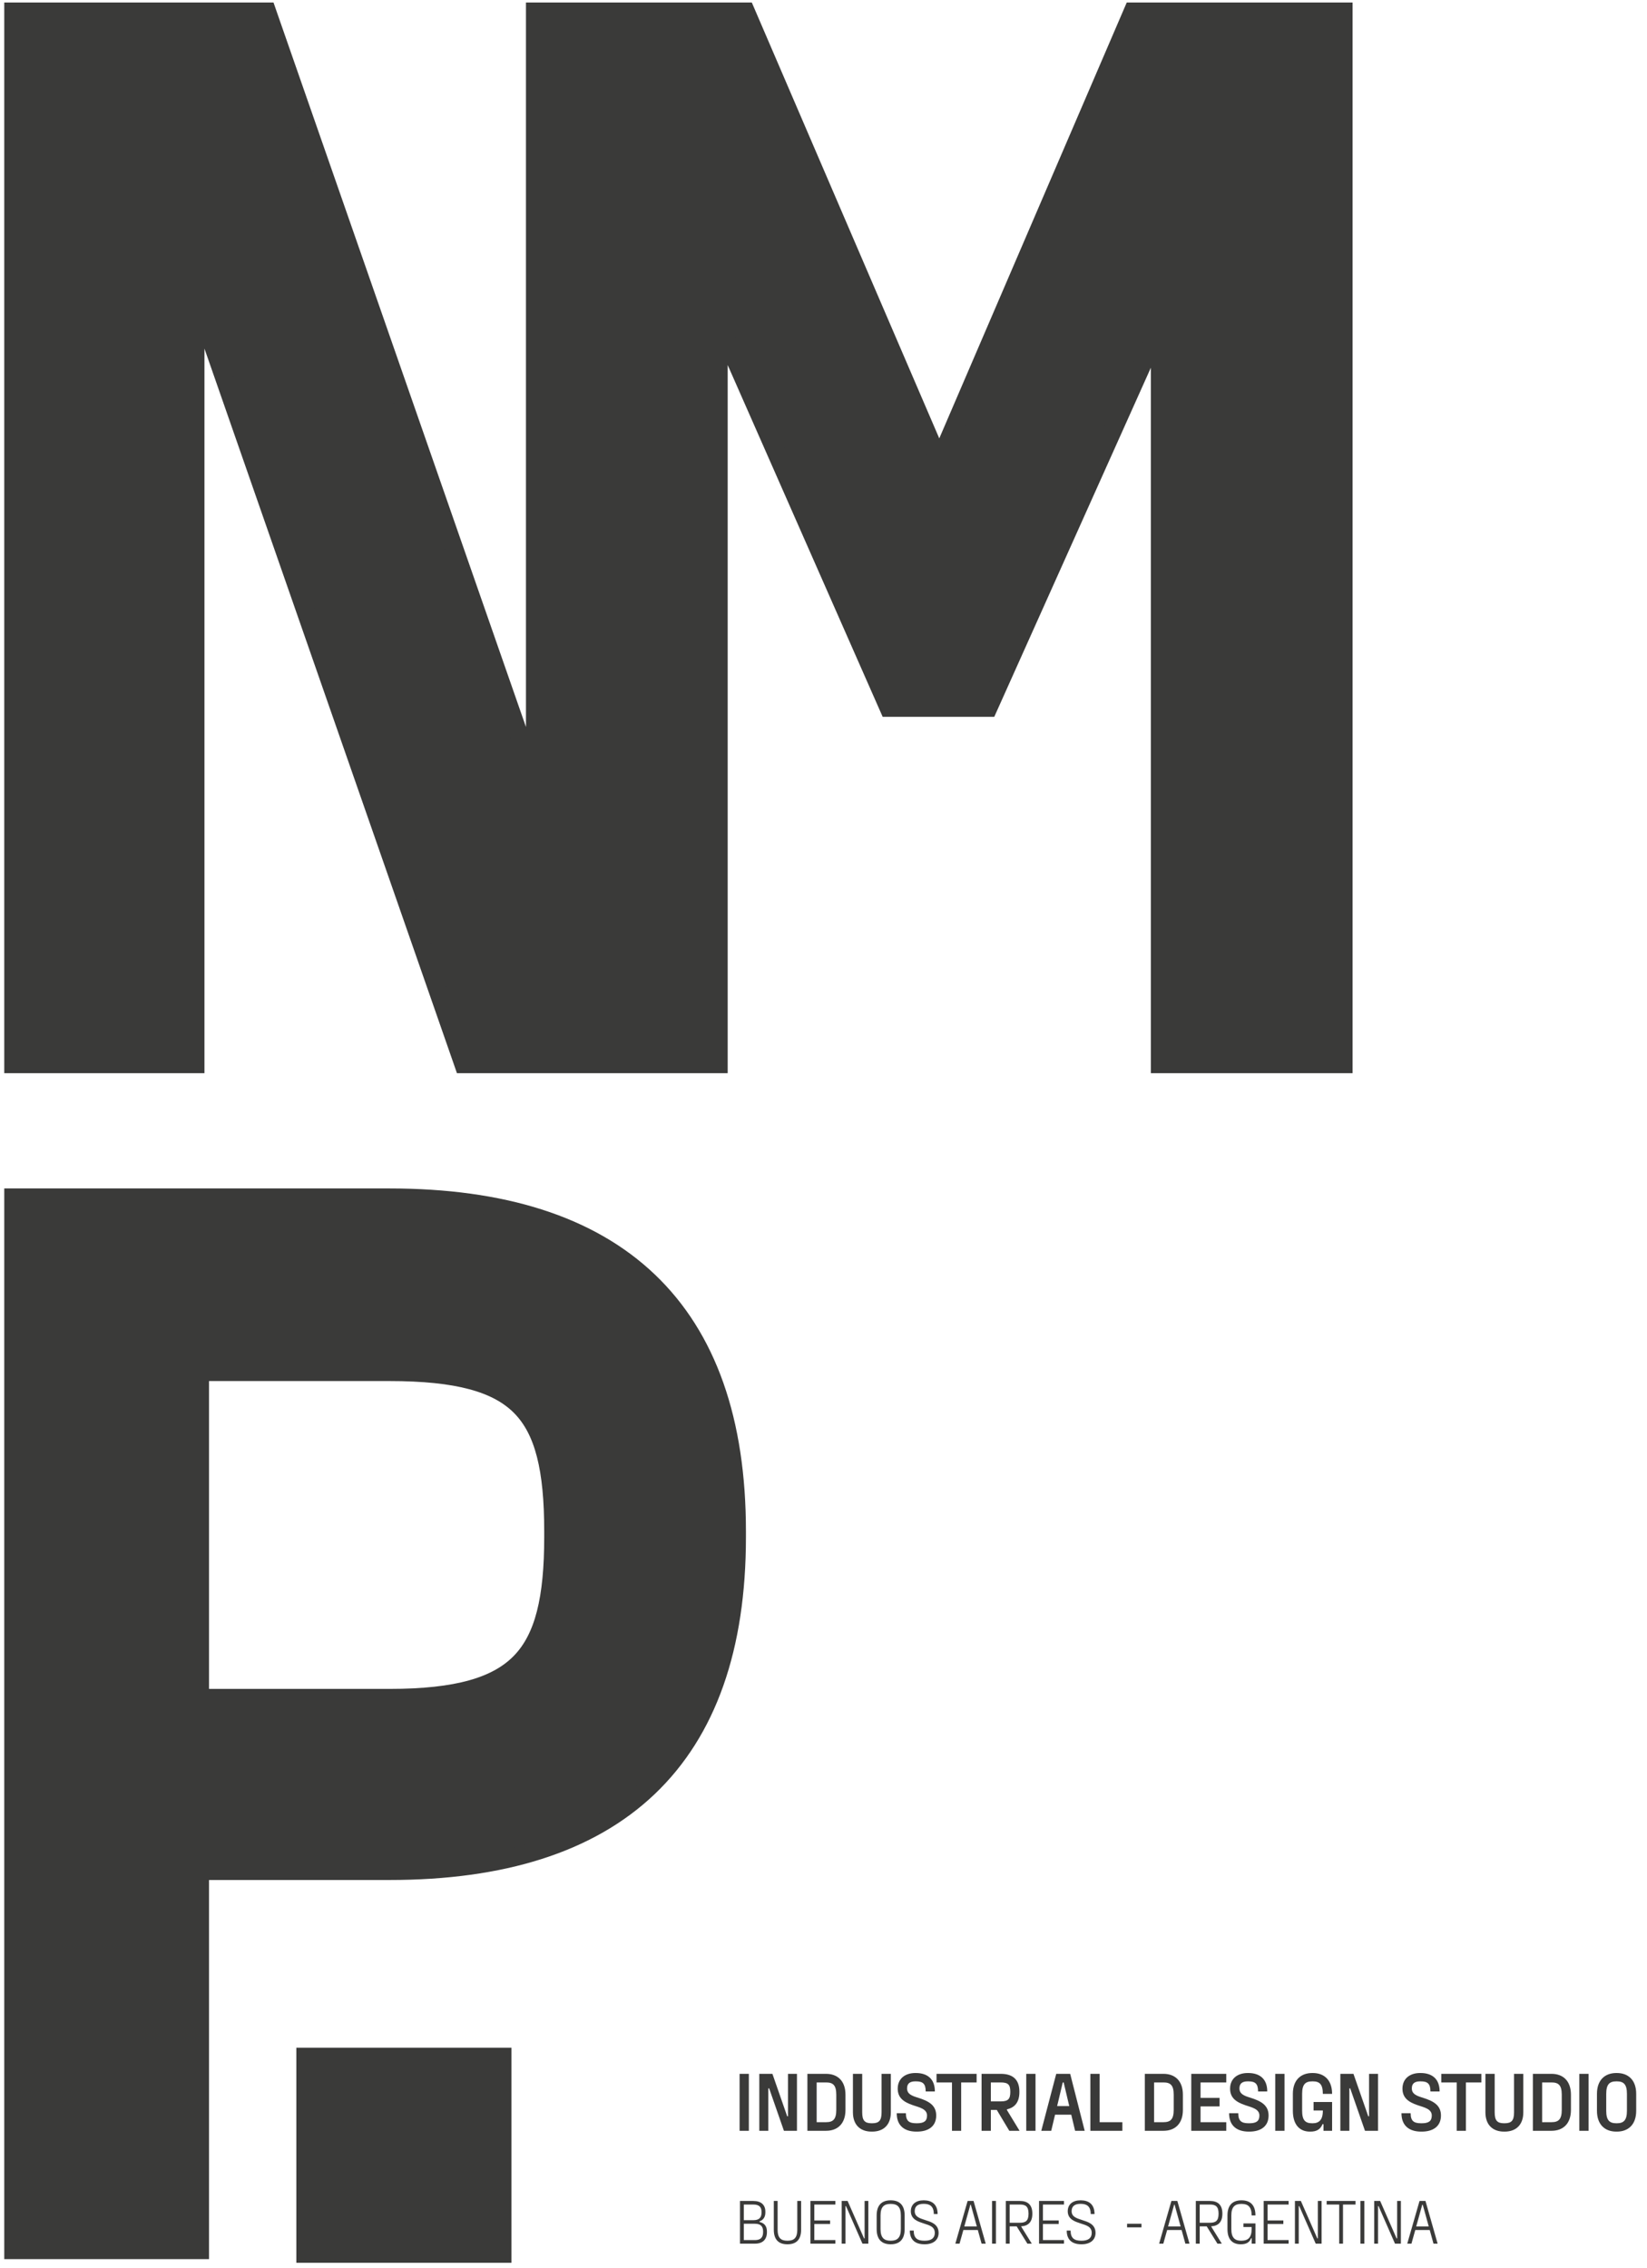 <svg width="159" height="219" viewBox="0 0 159 219" fill="none" xmlns="http://www.w3.org/2000/svg">
<path d="M72.293 205.727V200.229H71.399V205.727H72.293ZM74.173 205.727V201.632H74.253L75.68 205.727H76.937V200.229H76.075V204.324H75.994L74.568 200.229H73.302V205.727H74.173ZM77.945 200.229V205.727H79.75C80.847 205.727 81.621 205.058 81.621 203.711V202.244C81.621 200.898 80.847 200.229 79.75 200.229H77.945ZM80.734 203.711C80.734 204.622 80.419 204.896 79.75 204.896H78.84V201.059H79.75C80.419 201.059 80.734 201.325 80.734 202.244V203.711ZM84.195 205.807C85.292 205.807 86.001 205.162 86.001 203.937V200.229H85.106V203.937C85.106 204.735 84.865 205.001 84.195 205.001H84.147C83.478 205.001 83.236 204.735 83.236 203.937V200.229H82.341V203.937C82.341 205.162 83.051 205.807 84.147 205.807H84.195ZM88.519 205.807C89.624 205.807 90.381 205.299 90.381 204.251C90.381 203.228 89.608 202.841 88.6 202.526C88.052 202.357 87.568 202.188 87.568 201.632C87.568 201.164 87.842 200.955 88.366 200.955H88.415C89.076 200.955 89.366 201.164 89.366 201.93H90.252C90.252 200.697 89.503 200.149 88.415 200.149H88.366C87.415 200.149 86.682 200.656 86.665 201.632C86.657 202.51 87.189 202.938 88.141 203.26C88.729 203.462 89.495 203.607 89.495 204.251C89.495 204.8 89.189 205.001 88.519 205.001H88.471C87.77 205.001 87.455 204.792 87.455 204.034H86.569C86.569 205.259 87.343 205.807 88.471 205.807H88.519ZM90.412 200.229V201.059H91.904V205.727H92.79V201.059H94.282V200.229H90.412ZM98.428 205.727L97.211 203.728V203.655C98.001 203.478 98.412 202.929 98.412 201.986V201.954C98.412 200.801 97.799 200.229 96.615 200.229H94.76V205.727H95.655V203.711H96.228L97.437 205.727H98.428ZM97.533 201.986C97.533 202.639 97.34 202.889 96.615 202.889H95.655V201.059H96.615C97.34 201.059 97.533 201.293 97.533 201.954V201.986ZM99.967 205.727V200.229H99.073V205.727H99.967ZM104.716 205.727L103.314 200.229H101.968L100.525 205.727H101.484L101.855 204.171H103.418L103.789 205.727H104.716ZM102.596 201.059H102.685L103.225 203.341H102.056L102.596 201.059ZM106.159 200.229H105.265V205.727H108.352V204.896H106.159V200.229ZM110.52 200.229V205.727H112.325C113.422 205.727 114.196 205.058 114.196 203.711V202.244C114.196 200.898 113.422 200.229 112.325 200.229H110.52ZM113.309 203.711C113.309 204.622 112.994 204.896 112.325 204.896H111.415V201.059H112.325C112.994 201.059 113.309 201.325 113.309 202.244V203.711ZM118.383 200.229H115.005V205.727H118.383V204.896H115.9V203.373H117.738V202.551H115.9V201.059H118.383V200.229ZM120.606 205.807C121.711 205.807 122.468 205.299 122.468 204.251C122.468 203.228 121.695 202.841 120.687 202.526C120.139 202.357 119.655 202.188 119.655 201.632C119.655 201.164 119.929 200.955 120.453 200.955H120.502C121.163 200.955 121.453 201.164 121.453 201.93H122.339C122.339 200.697 121.59 200.149 120.502 200.149H120.453C119.502 200.149 118.769 200.656 118.752 201.632C118.744 202.51 119.276 202.938 120.228 203.26C120.816 203.462 121.582 203.607 121.582 204.251C121.582 204.8 121.275 205.001 120.606 205.001H120.558C119.857 205.001 119.542 204.792 119.542 204.034H118.656C118.656 205.259 119.43 205.807 120.558 205.807H120.606ZM124.005 205.727V200.229H123.11V205.727H124.005ZM127.706 203.768V203.792C127.706 204.711 127.311 205.001 126.714 205.001H126.674C126.013 205.001 125.707 204.711 125.707 203.792V202.164C125.707 201.245 126.013 200.955 126.69 200.955H126.738C127.399 200.955 127.706 201.245 127.706 202.164H128.6C128.6 200.818 127.827 200.149 126.738 200.149H126.69C125.586 200.149 124.812 200.818 124.812 202.164V203.792C124.812 205.138 125.465 205.807 126.456 205.807H126.505C127.125 205.807 127.48 205.573 127.673 205.09H127.77V205.727H128.6V202.946H126.811V203.768H127.706ZM130.267 205.727V201.632H130.348L131.774 205.727H133.032V200.229H132.169V204.324H132.089L130.662 200.229H129.396V205.727H130.267ZM137.247 205.807C138.352 205.807 139.109 205.299 139.109 204.251C139.109 203.228 138.336 202.841 137.328 202.526C136.78 202.357 136.296 202.188 136.296 201.632C136.296 201.164 136.57 200.955 137.094 200.955H137.143C137.804 200.955 138.094 201.164 138.094 201.93H138.98C138.98 200.697 138.231 200.149 137.143 200.149H137.094C136.143 200.149 135.409 200.656 135.393 201.632C135.385 202.51 135.917 202.938 136.868 203.26C137.457 203.462 138.223 203.607 138.223 204.251C138.223 204.8 137.916 205.001 137.247 205.001H137.199C136.498 205.001 136.183 204.792 136.183 204.034H135.297C135.297 205.259 136.07 205.807 137.199 205.807H137.247ZM139.14 200.229V201.059H140.632V205.727H141.518V201.059H143.01V200.229H139.14ZM145.254 205.807C146.35 205.807 147.059 205.162 147.059 203.937V200.229H146.165V203.937C146.165 204.735 145.923 205.001 145.254 205.001H145.205C144.536 205.001 144.295 204.735 144.295 203.937V200.229H143.4V203.937C143.4 205.162 144.109 205.807 145.205 205.807H145.254ZM147.982 200.229V205.727H149.787C150.884 205.727 151.657 205.058 151.657 203.711V202.244C151.657 200.898 150.884 200.229 149.787 200.229H147.982ZM150.771 203.711C150.771 204.622 150.456 204.896 149.787 204.896H148.876V201.059H149.787C150.456 201.059 150.771 201.325 150.771 202.244V203.711ZM153.362 205.727V200.229H152.467V205.727H153.362ZM156.087 205.807C157.184 205.807 157.957 205.138 157.957 203.792V202.164C157.957 200.818 157.184 200.149 156.087 200.149H156.039C154.943 200.149 154.169 200.818 154.169 202.164V203.792C154.169 205.138 154.943 205.807 156.039 205.807H156.087ZM156.039 205.001C155.37 205.001 155.064 204.703 155.064 203.792V202.164C155.064 201.253 155.37 200.955 156.039 200.955H156.087C156.756 200.955 157.063 201.253 157.063 202.164V203.792C157.063 204.703 156.756 205.001 156.087 205.001H156.039Z" fill="#3A3A39"/>
<path d="M73.32 214.473C73.7 214.34 73.888 214.044 73.888 213.608V213.536C73.888 212.895 73.495 212.502 72.727 212.502H71.439V216.625H72.884C73.634 216.625 74.039 216.22 74.039 215.513V215.464C74.039 214.938 73.797 214.636 73.32 214.527V214.473ZM73.519 213.614C73.519 214.116 73.283 214.358 72.727 214.358H71.808V212.847H72.727C73.283 212.847 73.519 213.088 73.519 213.56V213.614ZM73.67 215.494C73.67 216.039 73.422 216.28 72.878 216.28H71.808V214.703H72.878C73.422 214.703 73.67 214.944 73.67 215.452V215.494ZM76.032 216.685C76.83 216.685 77.338 216.274 77.338 215.283V212.502H76.969V215.283C76.969 216.057 76.66 216.341 76.032 216.341H76.001C75.379 216.341 75.07 216.057 75.07 215.283V212.502H74.702V215.283C74.702 216.28 75.216 216.685 76.001 216.685H76.032ZM80.644 212.502H78.238V216.625H80.644V216.28H78.613V214.727H80.136V214.382H78.613V212.847H80.644V212.502ZM81.623 216.625V212.998H81.671L83.261 216.625H83.829V212.502H83.467V216.123H83.418L81.828 212.502H81.254V216.625H81.623ZM85.998 216.685C86.796 216.685 87.334 216.262 87.334 215.222V213.898C87.334 212.859 86.796 212.441 85.998 212.441H85.974C85.182 212.441 84.632 212.853 84.632 213.898V215.222C84.632 216.274 85.182 216.685 85.974 216.685H85.998ZM85.974 216.341C85.345 216.341 85.007 216.051 85.007 215.222V213.892C85.007 213.07 85.345 212.786 85.974 212.786H85.998C86.621 212.786 86.966 213.07 86.966 213.892V215.222C86.966 216.051 86.621 216.341 85.998 216.341H85.974ZM89.278 216.685C90.076 216.685 90.614 216.286 90.614 215.585C90.614 214.696 89.804 214.509 89.32 214.346C88.867 214.189 88.305 214.068 88.305 213.487C88.305 213.04 88.577 212.78 89.157 212.78H89.188C89.768 212.78 90.149 213.022 90.149 213.765H90.517C90.517 212.81 89.943 212.441 89.188 212.441H89.157C88.414 212.441 87.936 212.828 87.93 213.487C87.93 214.304 88.68 214.503 89.151 214.666C89.647 214.836 90.245 214.944 90.245 215.585C90.245 216.087 89.907 216.341 89.278 216.341H89.242C88.571 216.341 88.208 216.105 88.208 215.361H87.833C87.833 216.305 88.408 216.685 89.242 216.685H89.278ZM95.16 216.625L93.987 212.502H93.413L92.228 216.625H92.633L93.002 215.307H94.398L94.761 216.625H95.16ZM93.679 212.859H93.721L94.302 214.962H93.093L93.679 212.859ZM96.146 216.625V212.502H95.771V216.625H96.146ZM99.662 213.723C99.662 212.847 99.19 212.502 98.465 212.502H97.099V216.625H97.473V214.956H98.15L99.184 216.625H99.608L98.592 214.987V214.95C99.245 214.914 99.662 214.557 99.662 213.735V213.723ZM99.293 213.735C99.293 214.412 99.021 214.606 98.465 214.606H97.473V212.847H98.465C99.021 212.847 99.293 213.046 99.293 213.723V213.735ZM102.715 212.502H100.309V216.625H102.715V216.28H100.684V214.727H102.207V214.382H100.684V212.847H102.715V212.502ZM104.426 216.685C105.224 216.685 105.762 216.286 105.762 215.585C105.762 214.696 104.952 214.509 104.469 214.346C104.015 214.189 103.453 214.068 103.453 213.487C103.453 213.04 103.725 212.78 104.305 212.78H104.336C104.916 212.78 105.297 213.022 105.297 213.765H105.666C105.666 212.81 105.091 212.441 104.336 212.441H104.305C103.562 212.441 103.084 212.828 103.078 213.487C103.078 214.304 103.828 214.503 104.299 214.666C104.795 214.836 105.394 214.944 105.394 215.585C105.394 216.087 105.055 216.341 104.426 216.341H104.39C103.719 216.341 103.356 216.105 103.356 215.361H102.981C102.981 216.305 103.556 216.685 104.39 216.685H104.426ZM110.197 215.053V214.703H108.807V215.053H110.197ZM114.833 216.625L113.66 212.502H113.086L111.901 216.625H112.306L112.675 215.307H114.071L114.434 216.625H114.833ZM113.352 212.859H113.394L113.975 214.962H112.765L113.352 212.859ZM118.008 213.723C118.008 212.847 117.536 212.502 116.81 212.502H115.444V216.625H115.819V214.956H116.496L117.53 216.625H117.953L116.937 214.987V214.95C117.59 214.914 118.008 214.557 118.008 213.735V213.723ZM117.639 213.735C117.639 214.412 117.367 214.606 116.81 214.606H115.819V212.847H116.81C117.367 212.847 117.639 213.046 117.639 213.723V213.735ZM120.831 215.017V215.222C120.831 216.045 120.474 216.341 119.834 216.341H119.809C119.211 216.341 118.872 216.045 118.872 215.222V213.898C118.872 213.076 119.211 212.786 119.84 212.786H119.864C120.487 212.786 120.831 213.076 120.831 213.898H121.2C121.2 212.859 120.662 212.441 119.864 212.441H119.84C119.048 212.441 118.498 212.853 118.498 213.898V215.222C118.498 216.274 119.03 216.685 119.773 216.685H119.797C120.305 216.685 120.626 216.51 120.783 216.099H120.837V216.625H121.2V214.672H120.039V215.017H120.831ZM124.401 212.502H121.995V216.625H124.401V216.28H122.37V214.727H123.893V214.382H122.37V212.847H124.401V212.502ZM125.38 216.625V212.998H125.428L127.018 216.625H127.586V212.502H127.223V216.123H127.175L125.585 212.502H125.011V216.625H125.38ZM128.074 212.502V212.847H129.284V216.625H129.652V212.847H130.861V212.502H128.074ZM131.712 216.625V212.502H131.337V216.625H131.712ZM133.033 216.625V212.998H133.082L134.672 216.625H135.24V212.502H134.877V216.123H134.829L133.239 212.502H132.665V216.625H133.033ZM138.787 216.625L137.614 212.502H137.04L135.855 216.625H136.26L136.629 215.307H138.025L138.388 216.625H138.787ZM137.306 212.859H137.348L137.929 214.962H136.72L137.306 212.859Z" fill="#3A3A39"/>
<path d="M37.602 115.623C48.492 115.623 56.91 118.253 62.605 123.682C68.308 129.117 71.133 137.217 71.133 147.836V148.422C71.133 159.04 68.308 167.141 62.605 172.577C56.91 178.005 48.492 180.635 37.602 180.635H19.3V217.24H1.289V115.623H37.602ZM19.3 163.942H37.602C44.141 163.942 47.994 162.805 50.258 160.459C52.528 158.106 53.416 154.32 53.416 148.422V147.836C53.416 141.86 52.526 138.119 50.265 135.824C48.004 133.531 44.153 132.462 37.602 132.462H19.3V163.942ZM25.78 1.121L25.985 1.711L51.655 75.383V1.121H72.001L72.23 1.653L90.45 44.023H90.903L109.124 1.653L109.353 1.121H129.698V102.738H111.98V31.431H111.965L95.651 67.81L95.418 68.329H85.784L85.553 67.805L69.531 31.431H69.372V102.738H44.738L44.533 102.148L18.86 28.467V102.738H1.289V1.121H25.78Z" fill="#3A3A39" stroke="#3A3A39" stroke-width="1.757"/>
<path d="M48.876 198.205V217.972H29.109V198.205H48.876Z" fill="#3A3A39"/>
<path d="M48.876 198.205V217.972H29.109V198.205H48.876Z" stroke="#3A3A39"/>
</svg>
